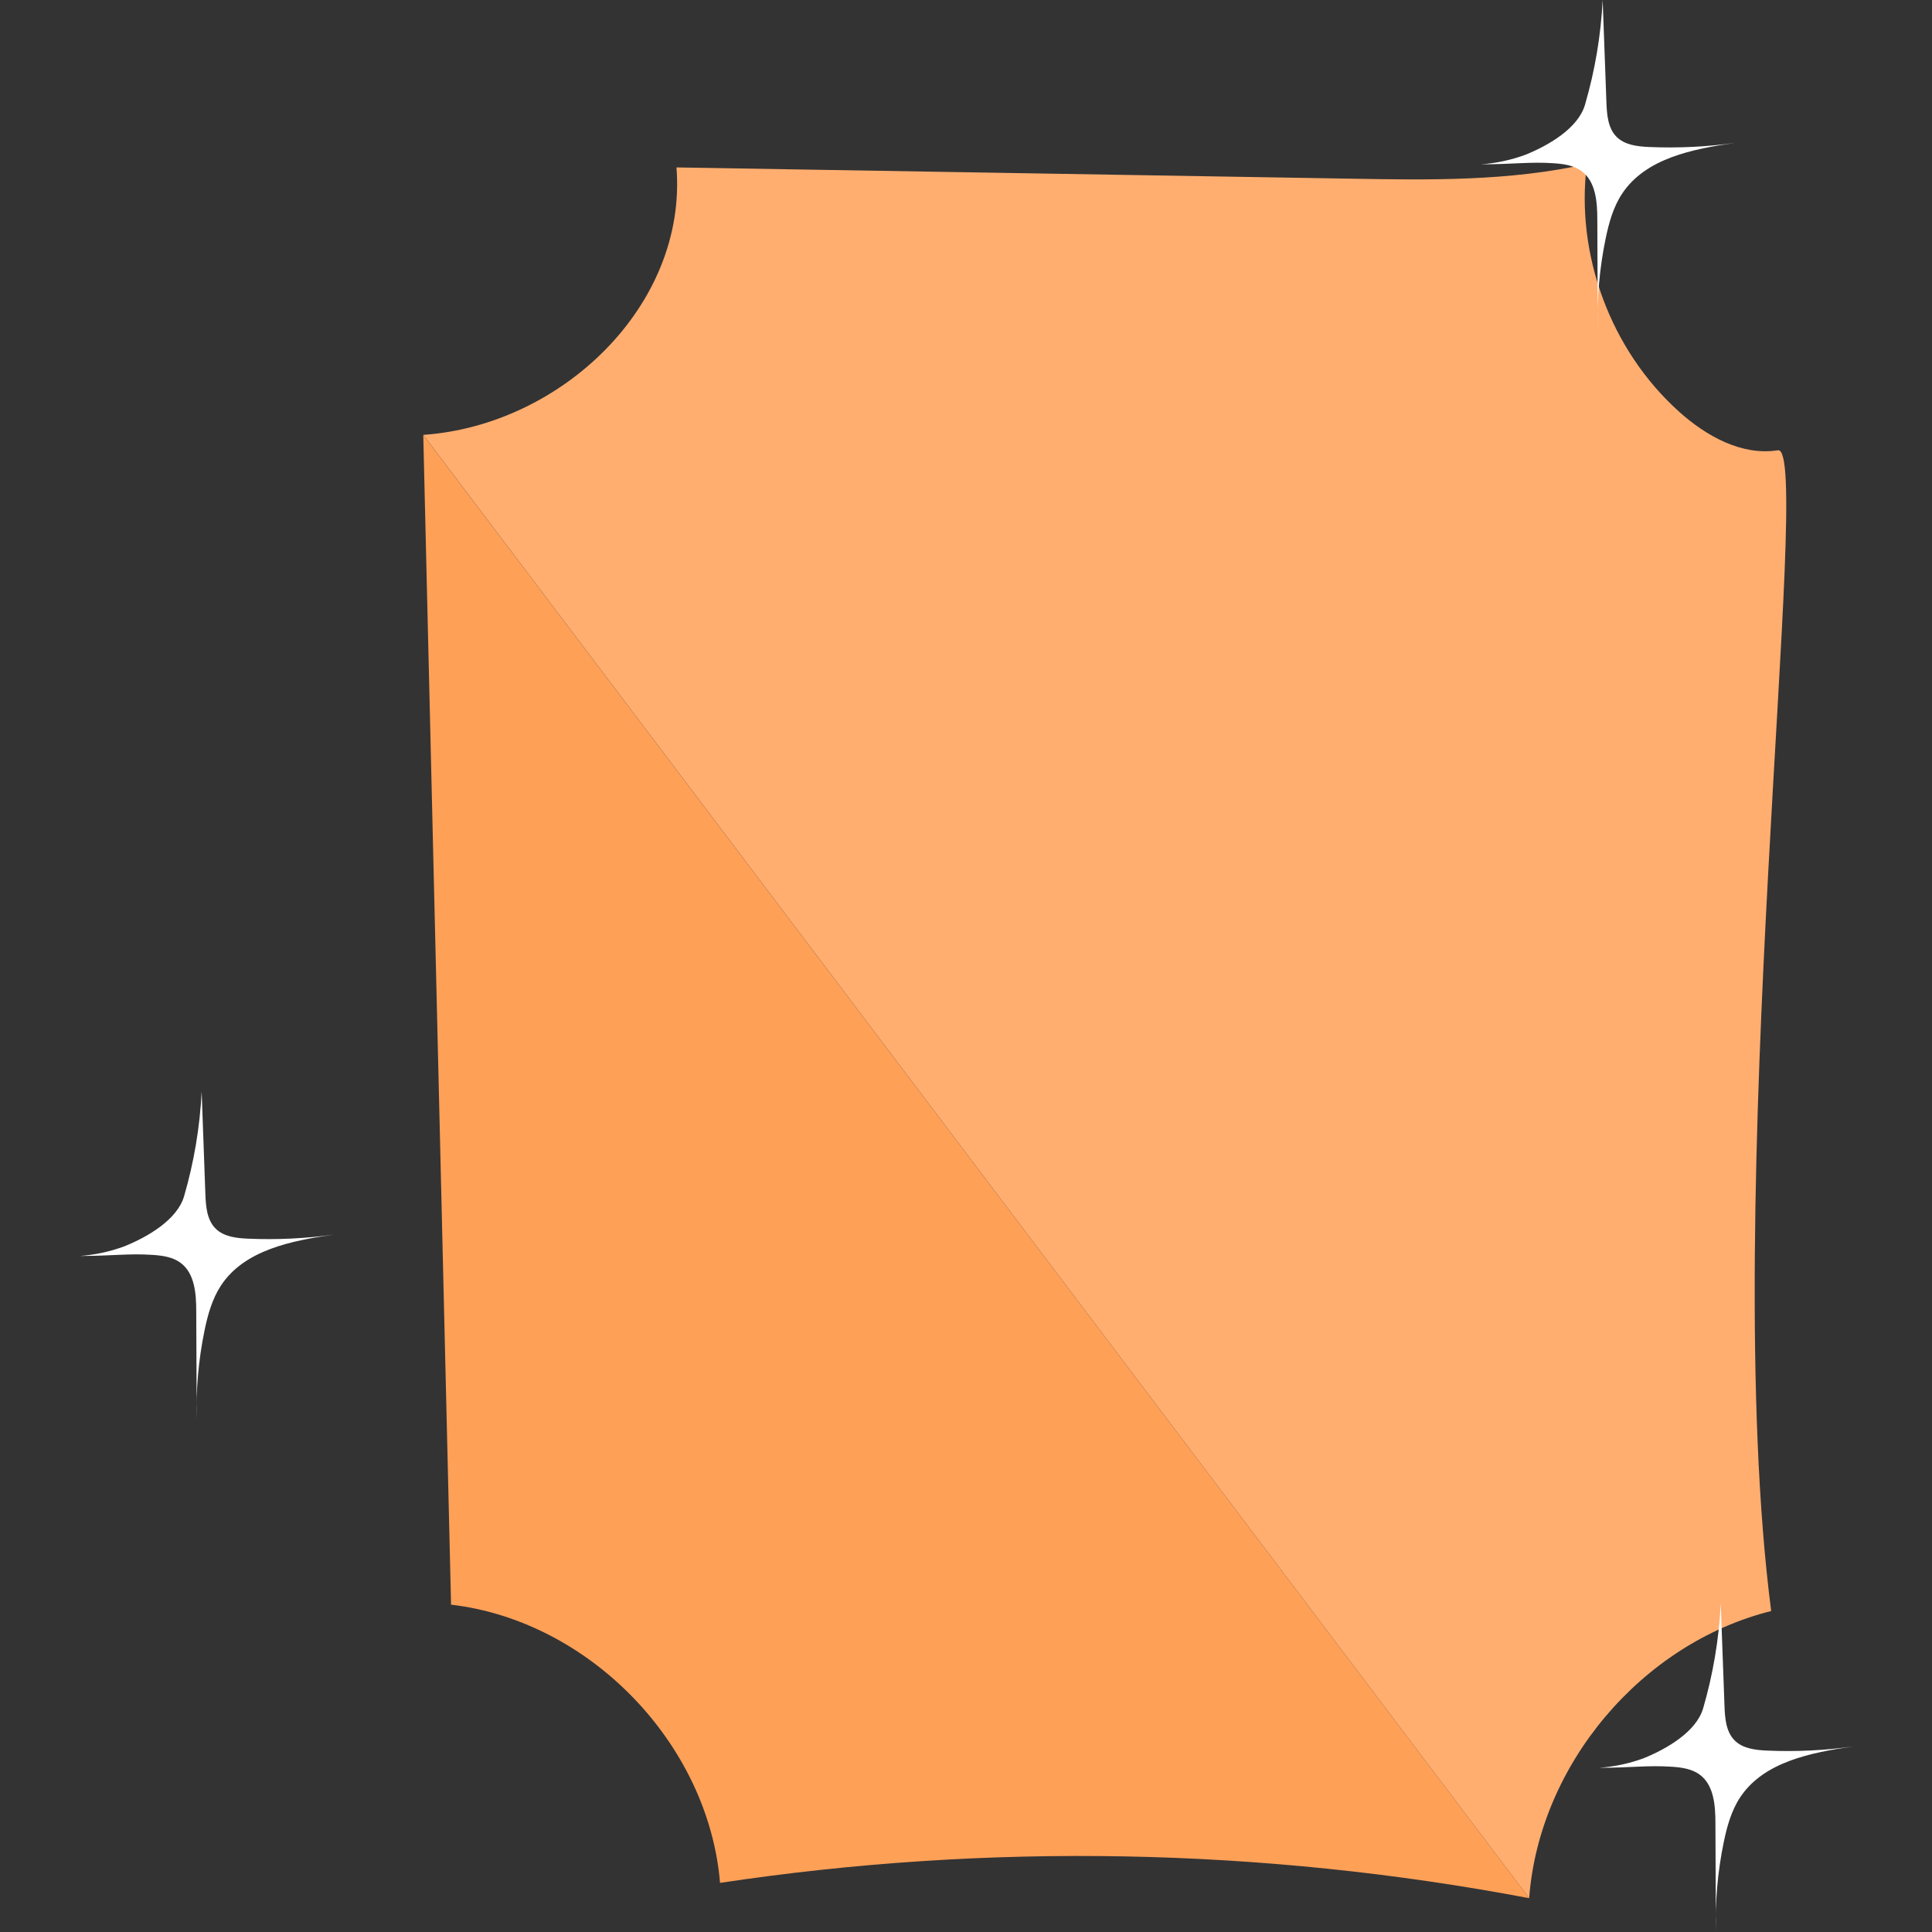<?xml version="1.0" encoding="utf-8"?>
<!-- Generator: Adobe Illustrator 26.6.0, SVG Export Plug-In . SVG Version: 6.00 Build 0)  -->
<svg version="1.1" id="Layer_1" xmlns="http://www.w3.org/2000/svg" xmlns:xlink="http://www.w3.org/1999/xlink" x="0px" y="0px"
	 viewBox="0 0 1080 1080" style="enable-background:new 0 0 1080 1080;" xml:space="preserve">
<rect x="0" y="0" width="1080" height="1080" fill="#333333" stroke="none"/>
<style type="text/css">
	.st0{fill:#FFAE70;}
	.st1{fill:#FFA057;}
	.st2{fill:#FFFFFF;}
</style>
<g id="golden_ticket">
	<g>
		<path class="st0" d="M854.81,1061.1c5.58-74.55,62.77-142.39,135.29-160.53c-29.78-230.12,23.98-652.03,3.75-648.86
			c-20.23,3.18-40.1-7.96-55.32-21.65c-38.07-34.23-57.94-87.61-51.45-138.39c-43.44,9.71-88.34,9-132.79,8.2l-376.13-6.28
			c6.05,77.17-64.34,144.16-141.56,149.51"/>
		<path class="st1" d="M236.61,243.16c5.19,217.95,10.37,435.91,15.54,653.86c77.53,9.08,143.86,77.72,150.36,155.52
			c150.17-22.6,303.08-19.71,452.3,8.55"/>
	</g>
	<path id="glint" class="st2" d="M852.74,86.51c12.76-5.14,29.48-14.77,33.29-27.98c5.57-19.06,8.88-38.7,9.87-58.53l2.09,57.05
		c0.26,6.92,0.8,14.53,5.67,19.43c4.63,4.63,11.77,5.42,18.31,5.7c16.07,0.68,32.16-0.09,48.09-2.32
		c-23.67,3.39-50.19,8.53-63.34,28.49c-4.93,7.47-7.35,16.31-9.17,25.09c-3.41,16.5-4.89,33.34-4.4,50.18
		c-0.07-20.25-0.15-40.49-0.24-60.72c0-9.93-0.82-21.37-8.79-27.24c-4.34-3.21-9.97-4.01-15.34-4.39
		c-13.62-0.94-22.5,0.58-40.86,0.58C836.4,91.25,844.76,89.45,852.74,86.51z"/>
	<path id="glint-2" class="st2" d="M69.62,696.67c12.76-5.16,29.48-14.78,33.29-27.99c5.54-19.04,8.84-38.66,9.82-58.47l2.07,57.09
		c0.26,6.92,0.79,14.53,5.67,19.43c4.63,4.65,11.76,5.43,18.31,5.7c16.07,0.69,32.16-0.08,48.09-2.32
		c-23.67,3.4-50.19,8.53-63.34,28.49c-4.93,7.57-7.37,16.31-9.18,25.09c-3.41,16.5-4.88,33.34-4.39,50.18
		c-0.09-20.23-0.18-40.47-0.26-60.72c0-9.93-0.8-21.35-8.78-27.24c-4.34-3.21-9.97-4.02-15.36-4.4
		c-13.62-0.94-22.49,0.58-40.86,0.58C53.23,701.47,61.62,699.64,69.62,696.67z"/>
	<path id="glint-3" class="st2" d="M918.8,982.87c12.76-5.14,29.48-14.77,33.29-27.98c5.54-19.04,8.83-38.66,9.82-58.47l2.09,57.05
		c0.24,6.92,0.79,14.53,5.67,19.43c4.63,4.63,11.76,5.42,18.31,5.7c16.07,0.69,32.16-0.09,48.09-2.33
		c-23.62,3.4-50.15,8.55-63.31,28.46c-4.93,7.47-7.37,16.31-9.18,25.07c-3.41,16.5-4.88,33.35-4.39,50.19
		c-0.09-20.25-0.18-40.49-0.26-60.72c0-9.93-0.8-21.37-8.78-27.24c-4.34-3.21-9.97-4.01-15.36-4.39
		c-13.62-0.95-22.49,0.56-40.86,0.56C902.44,987.61,910.81,985.82,918.8,982.87z"/>
</g>
<g>
</g>
<g>
</g>
<g>
</g>
<g>
</g>
<g>
</g>
<g>
</g>
<g>
</g>
<g>
</g>
<g>
</g>
<g>
</g>
<g>
</g>
<g>
</g>
<g>
</g>
<g>
</g>
<g>
</g>
</svg>
